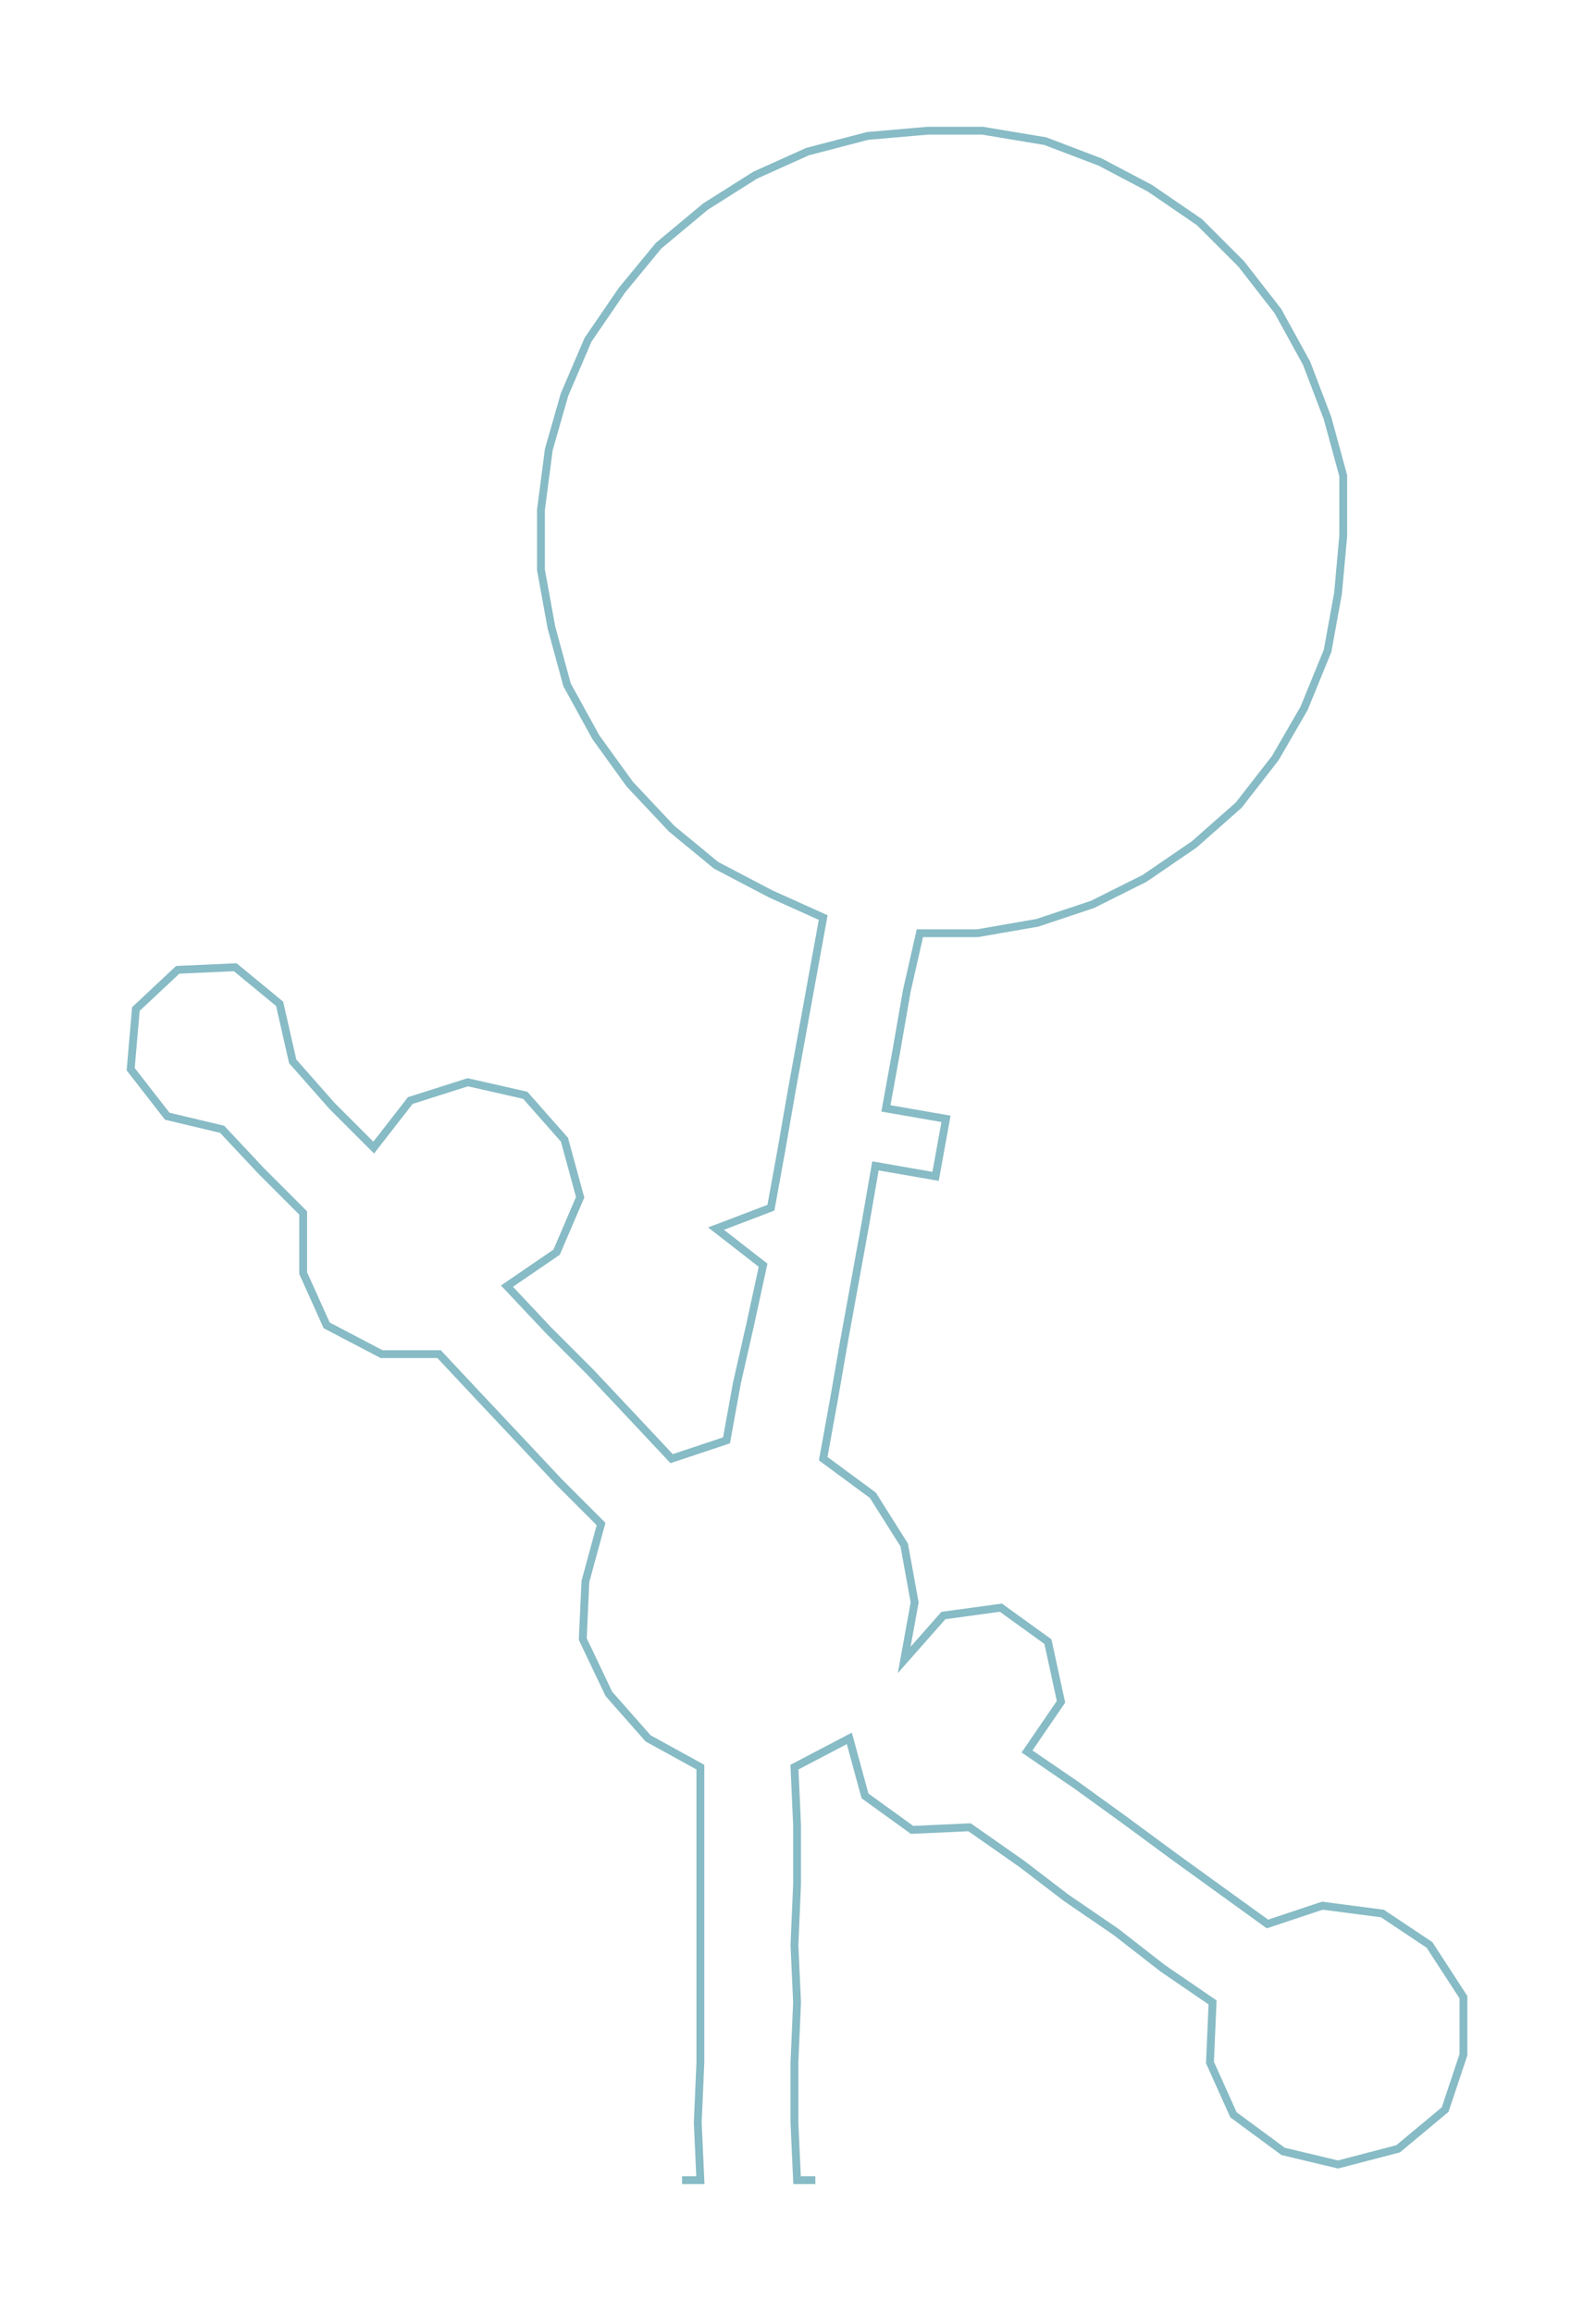 <ns0:svg xmlns:ns0="http://www.w3.org/2000/svg" width="207.071px" height="300px" viewBox="0 0 610.72 884.8"><ns0:path style="stroke:#87bbc5;stroke-width:3px;fill:none;" d="M261 834 L261 834 L268 834 L267 812 L268 789 L268 766 L268 744 L268 721 L268 698 L268 676 L248 665 L233 648 L223 627 L224 605 L230 583 L214 567 L199 551 L183 534 L168 518 L146 518 L125 507 L116 487 L116 464 L100 448 L85 432 L64 427 L50 409 L52 386 L68 371 L90 370 L107 384 L112 406 L127 423 L143 439 L157 421 L179 414 L201 419 L216 436 L222 458 L213 479 L194 492 L210 509 L226 525 L242 542 L257 558 L278 551 L282 529 L287 507 L292 484 L274 470 L295 462 L299 440 L303 417 L307 395 L311 373 L315 351 L295 342 L274 331 L257 317 L241 300 L228 282 L217 262 L211 240 L207 218 L207 195 L210 172 L216 151 L225 130 L238 111 L252 94 L270 79 L289 67 L309 58 L332 52 L355 50 L376 50 L400 54 L421 62 L440 72 L459 85 L475 101 L489 119 L500 139 L508 160 L514 182 L514 205 L512 227 L508 249 L499 271 L488 290 L474 308 L457 323 L438 336 L418 346 L397 353 L374 357 L352 357 L347 379 L343 402 L339 424 L362 428 L358 450 L335 446 L331 469 L327 491 L323 513 L319 536 L315 558 L334 572 L346 591 L350 613 L346 635 L361 618 L383 615 L401 628 L406 651 L393 670 L412 683 L430 696 L449 710 L467 723 L485 736 L506 729 L529 732 L547 744 L560 764 L560 786 L553 807 L535 822 L512 828 L491 823 L472 809 L463 789 L464 766 L445 753 L427 739 L408 726 L391 713 L371 699 L349 700 L331 687 L325 665 L304 676 L305 698 L305 721 L304 744 L305 766 L304 789 L304 812 L305 834 L312 834" /></ns0:svg>